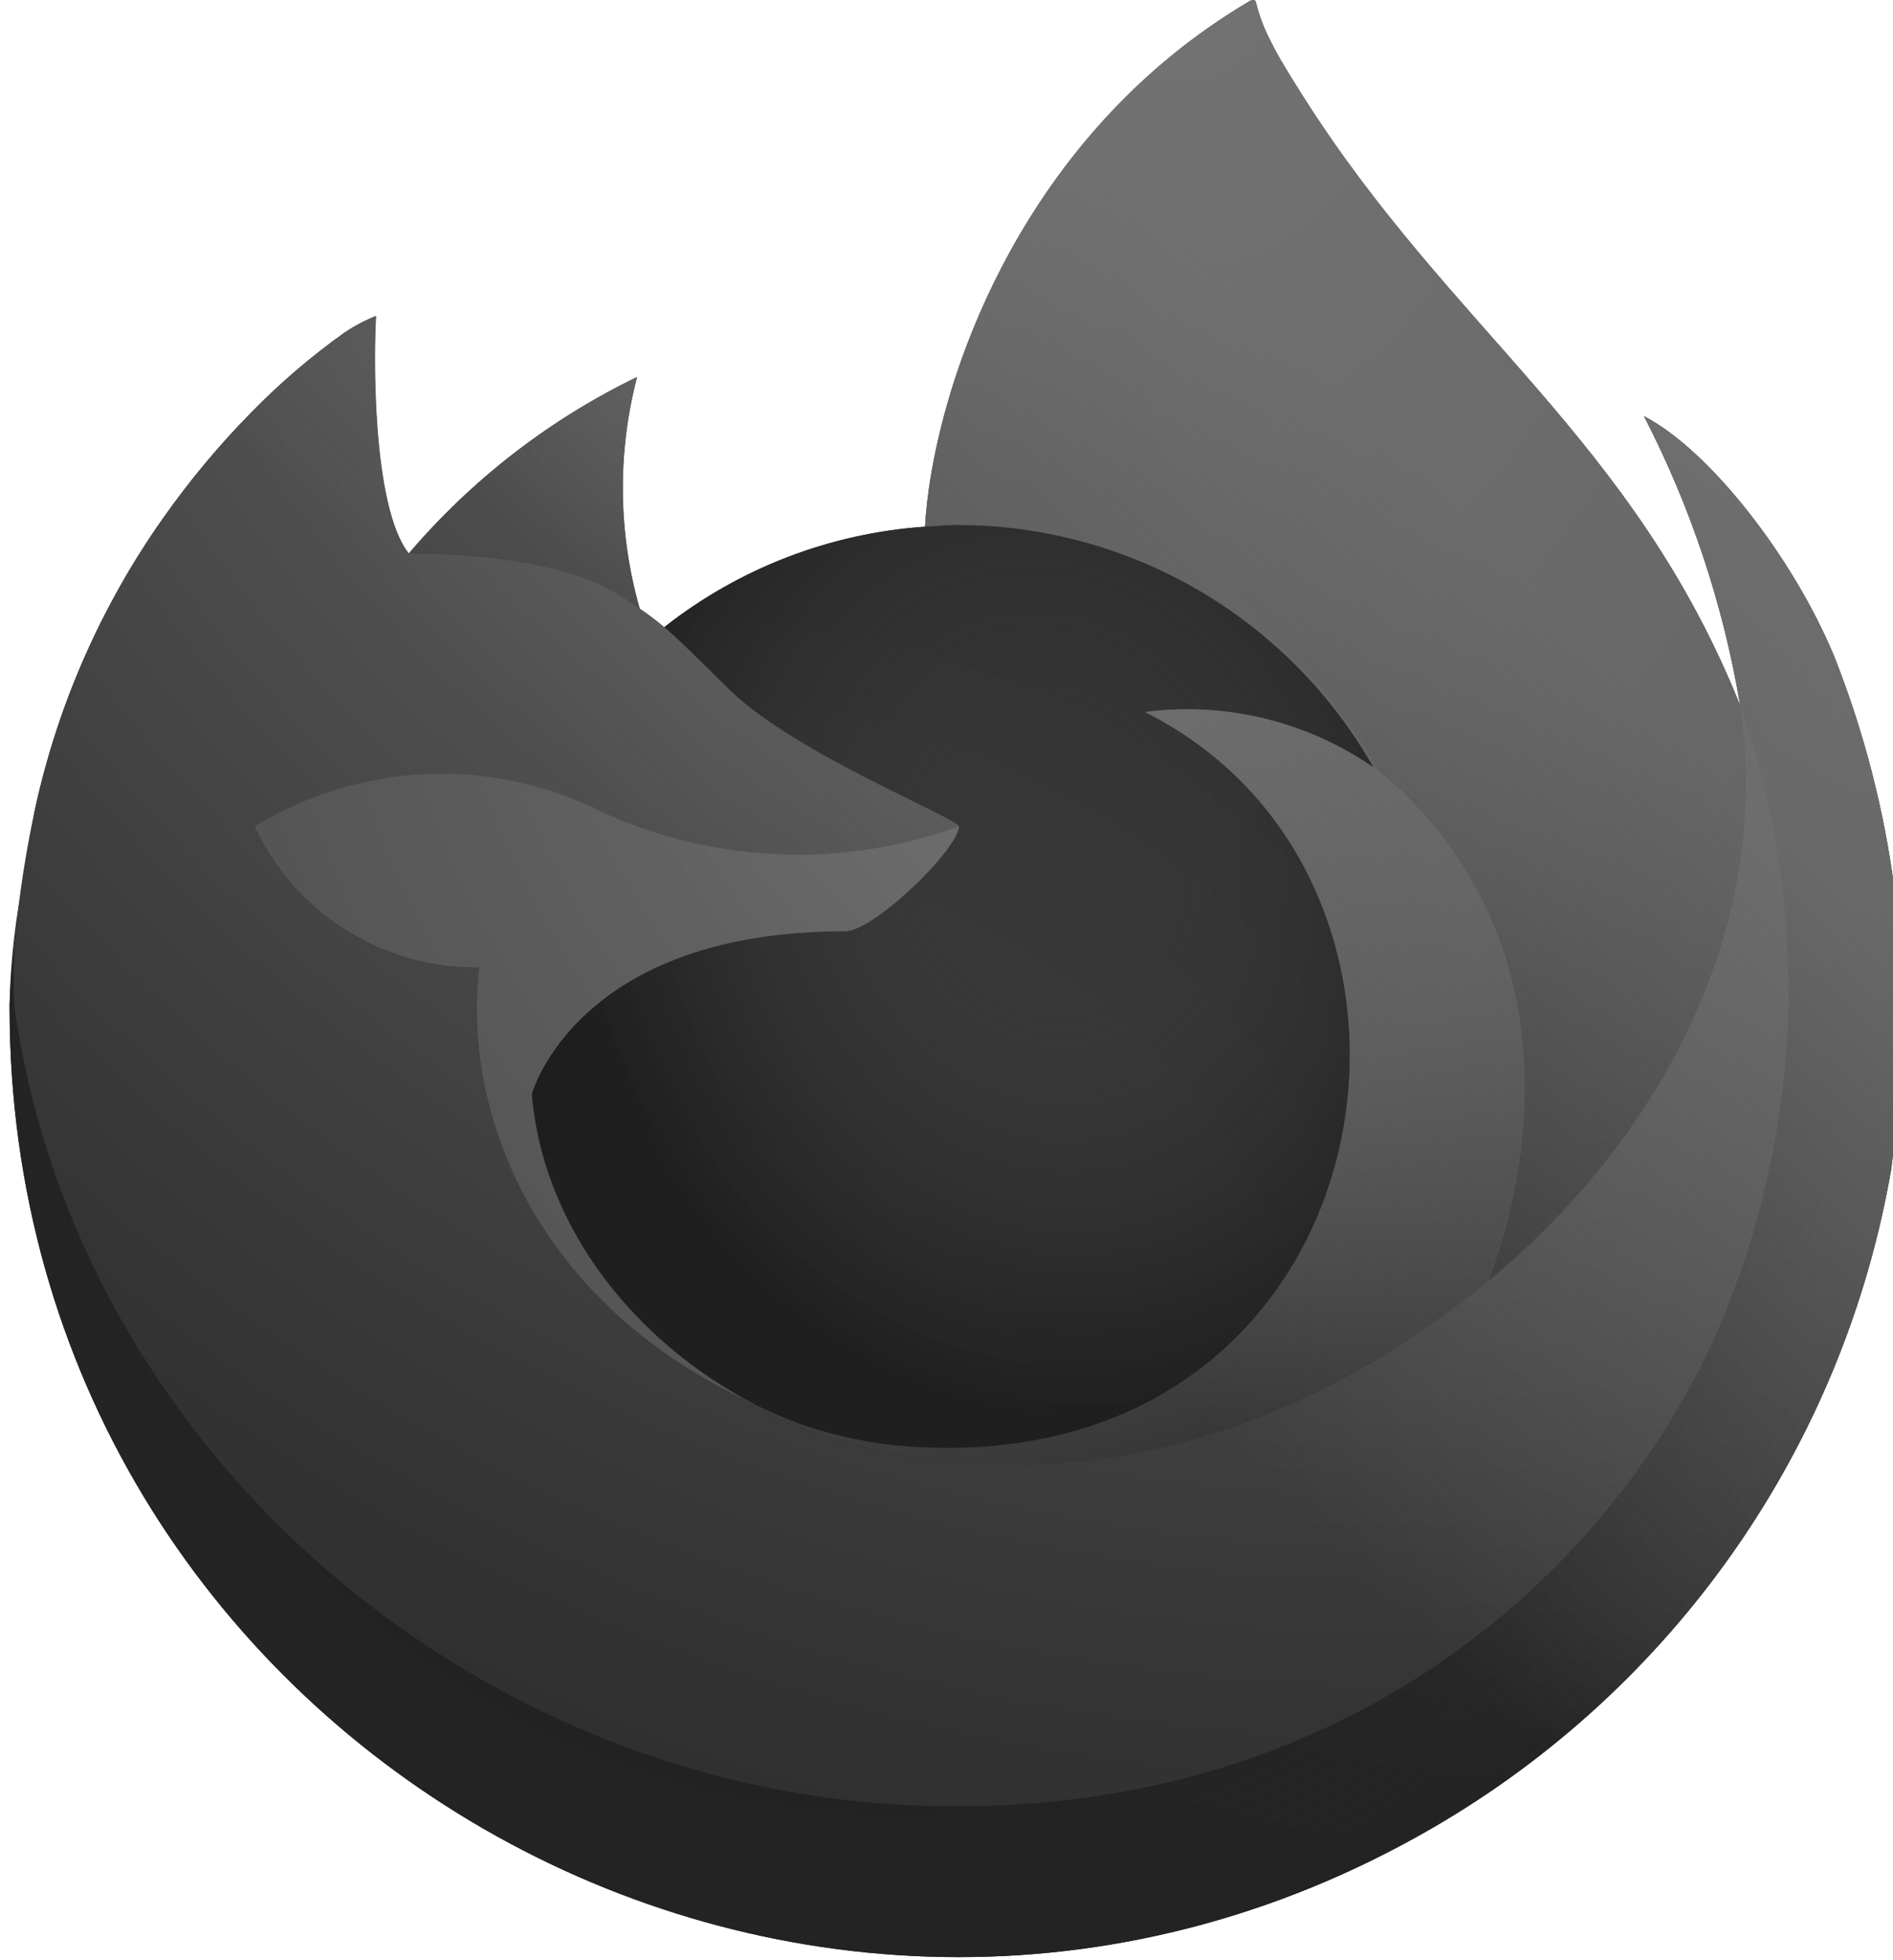 <?xml version="1.0" encoding="utf-8"?>
<svg width="256px" height="265px" viewBox="0 0 256 265" xmlns="http://www.w3.org/2000/svg" xmlns:xlink="http://www.w3.org/1999/xlink"  preserveAspectRatio="xMidYMid">
  <defs>
    <linearGradient id="a" x1="70.786" y1="12.393" x2="6.447" y2="74.468" gradientUnits="userSpaceOnUse" gradientTransform="matrix(3.307, 0, 0, 3.307, -2.999, -0.009)">
      <stop offset="0.048" stop-color="rgb(115,115,115)"/>
      <stop offset="0.111" stop-color="rgb(111,111,111)"/>
      <stop offset="0.225" stop-color="rgb(99,99,99)"/>
      <stop offset="0.368" stop-color="rgb(81,81,81)"/>
      <stop offset="0.401" stop-color="rgb(77,77,77)"/>
      <stop offset="0.462" stop-color="rgb(66,66,66)"/>
      <stop offset="0.534" stop-color="rgb(51,51,51)"/>
      <stop offset="0.705" stop-color="rgb(39,39,39)"/>
    </linearGradient>
    <radialGradient id="b" cx="-7907.187" cy="-8515.121" r="80.797" gradientTransform="matrix(3.307, 0, 0, 3.307, 26367.938, 28186.305)" gradientUnits="userSpaceOnUse">
      <stop offset="0.129" stop-color="rgb(97,97,97)"/>
      <stop offset="0.186" stop-color="rgb(89,89,89)"/>
      <stop offset="0.247" stop-color="rgb(83,83,83)"/>
      <stop offset="0.283" stop-color="rgb(81,81,81)"/>
      <stop offset="0.403" stop-color="rgb(61,61,61)"/>
      <stop offset="0.467" stop-color="rgb(52,52,52)"/>
      <stop offset="0.71" stop-color="rgb(41,41,41)"/>
      <stop offset="0.782" stop-color="rgb(35,35,35)"/>
      <stop offset="0.86" stop-color="rgb(33,33,33)"/>
    </radialGradient>
    <radialGradient id="c" cx="-7936.711" cy="-8482.089" r="80.797" gradientTransform="matrix(3.307, 0, 0, 3.307, 26367.938, 28186.305)" gradientUnits="userSpaceOnUse">
      <stop offset="0.3" stop-color="rgb(17,17,17)"/>
      <stop offset="0.351" stop-color="rgb(26,26,26)" stop-opacity=".74"/>
      <stop offset="0.435" stop-color="rgb(41,41,41)" stop-opacity=".343"/>
      <stop offset="0.497" stop-color="rgb(49,49,49)" stop-opacity=".094"/>
      <stop offset="0.53" stop-color="rgb(52,52,52)" stop-opacity="0"/>
    </radialGradient>
    <radialGradient id="d" cx="-7926.97" cy="-8533.457" r="58.534" gradientTransform="matrix(3.307, 0, 0, 3.307, 26367.938, 28186.305)" gradientUnits="userSpaceOnUse">
      <stop offset="0.132" stop-color="rgb(115,115,115)"/>
      <stop offset="0.252" stop-color="rgb(106,106,106)"/>
      <stop offset="0.506" stop-color="rgb(82,82,82)"/>
      <stop offset="0.526" stop-color="rgb(81,81,81)"/>
    </radialGradient>
    <radialGradient id="e" cx="-7945.648" cy="-8460.984" r="38.471" gradientTransform="matrix(3.307, 0, 0, 3.307, 26367.938, 28186.305)" gradientUnits="userSpaceOnUse">
      <stop offset="0.353" stop-color="rgb(57,57,57)"/>
      <stop offset="0.472" stop-color="rgb(56,56,56)"/>
      <stop offset="0.669" stop-color="rgb(56,56,56)"/>
      <stop offset="1" stop-color="rgb(52,52,52)"/>
    </radialGradient>
    <radialGradient id="f" cx="-7935.62" cy="-8491.546" r="20.397" gradientTransform="matrix(3.214, -0.777, 0.909, 3.763, 33365.914, 25904.014)" gradientUnits="userSpaceOnUse">
      <stop offset="0.206" stop-color="rgb(56,56,56)" stop-opacity="0"/>
      <stop offset="0.278" stop-color="rgb(51,51,51)" stop-opacity=".064"/>
      <stop offset="0.747" stop-color="rgb(24,24,24)" stop-opacity=".45"/>
      <stop offset="0.975" stop-color="rgb(13,13,13)" stop-opacity=".6"/>
    </radialGradient>
    <radialGradient id="g" cx="-7937.731" cy="-8518.427" r="27.676" gradientTransform="matrix(3.307, 0, 0, 3.307, 26367.938, 28186.305)" gradientUnits="userSpaceOnUse">
      <stop offset="0" stop-color="rgb(107,107,107)"/>
      <stop offset="0.121" stop-color="rgb(104,104,104)"/>
      <stop offset="0.295" stop-color="rgb(98,98,98)"/>
      <stop offset="0.502" stop-color="rgb(88,88,88)"/>
      <stop offset="0.732" stop-color="rgb(74,74,74)"/>
      <stop offset="0.792" stop-color="rgb(70,70,70)"/>
    </radialGradient>
    <radialGradient id="h" cx="-7915.977" cy="-8535.981" r="118.081" gradientTransform="matrix(3.307, 0, 0, 3.307, 26367.938, 28186.305)" gradientUnits="userSpaceOnUse">
      <stop offset="0.113" stop-color="rgb(115,115,115)"/>
      <stop offset="0.456" stop-color="rgb(81,81,81)"/>
      <stop offset="0.622" stop-color="rgb(61,61,61)"/>
      <stop offset="0.716" stop-color="rgb(51,51,51)"/>
      <stop offset="0.904" stop-color="rgb(39,39,39)"/>
    </radialGradient>
    <radialGradient id="i" cx="-7927.165" cy="-8522.859" r="86.499" gradientTransform="matrix(0.347, 3.29, -2.159, 0.228, -15491.597, 28008.376)" gradientUnits="userSpaceOnUse">
      <stop offset="0" stop-color="rgb(115,115,115)"/>
      <stop offset="0.06" stop-color="rgb(111,111,111)"/>
      <stop offset="0.168" stop-color="rgb(99,99,99)"/>
      <stop offset="0.304" stop-color="rgb(81,81,81)"/>
      <stop offset="0.356" stop-color="rgb(77,77,77)"/>
      <stop offset="0.455" stop-color="rgb(66,66,66)"/>
      <stop offset="0.57" stop-color="rgb(51,51,51)"/>
      <stop offset="0.737" stop-color="rgb(39,39,39)"/>
    </radialGradient>
    <radialGradient id="j" cx="-7938.383" cy="-8508.176" r="73.72" gradientTransform="matrix(3.307, 0, 0, 3.307, 26367.938, 28186.305)" gradientUnits="userSpaceOnUse">
      <stop offset="0.137" stop-color="rgb(115,115,115)"/>
      <stop offset="0.48" stop-color="rgb(81,81,81)"/>
      <stop offset="0.592" stop-color="rgb(61,61,61)"/>
      <stop offset="0.655" stop-color="rgb(51,51,51)"/>
      <stop offset="0.904" stop-color="rgb(39,39,39)"/>
    </radialGradient>
    <radialGradient id="k" cx="-7918.923" cy="-8503.861" r="80.686" gradientTransform="matrix(3.307, 0, 0, 3.307, 26367.938, 28186.305)" gradientUnits="userSpaceOnUse">
      <stop offset="0.094" stop-color="rgb(115,115,115)"/>
      <stop offset="0.231" stop-color="rgb(108,108,108)"/>
      <stop offset="0.509" stop-color="rgb(89,89,89)"/>
      <stop offset="0.626" stop-color="rgb(81,81,81)"/>
    </radialGradient>
    <linearGradient id="l" x1="70.013" y1="12.061" x2="15.267" y2="66.806" gradientUnits="userSpaceOnUse" gradientTransform="matrix(3.307, 0, 0, 3.307, -2.999, -0.009)">
      <stop offset="0.167" stop-color="rgb(115,115,115)" stop-opacity=".8"/>
      <stop offset="0.266" stop-color="rgb(115,115,115)" stop-opacity=".634"/>
      <stop offset="0.489" stop-color="rgb(115,115,115)" stop-opacity=".217"/>
      <stop offset="0.6" stop-color="rgb(115,115,115)" stop-opacity="0"/>
    </linearGradient>
  </defs>
  <g>
    <path d="M 248.033 88.713 C 242.464 75.314 231.169 60.847 222.323 56.274 C 228.632 68.493 233.01 81.615 235.302 95.174 L 235.325 95.389 C 220.835 59.263 196.263 44.697 176.195 12.979 C 175.158 11.362 174.152 9.726 173.176 8.072 C 172.673 7.208 172.202 6.326 171.764 5.427 C 170.931 3.815 170.29 2.112 169.852 0.351 C 169.854 0.183 169.728 0.041 169.561 0.02 C 169.482 -0.001 169.399 -0.001 169.32 0.02 C 169.304 0.02 169.277 0.05 169.257 0.057 C 169.237 0.063 169.194 0.093 169.165 0.106 L 169.214 0.02 C 137.024 18.869 126.101 53.761 125.096 71.214 C 112.241 72.097 99.95 76.835 89.827 84.807 C 88.771 83.913 87.667 83.076 86.52 82.301 C 83.6 72.08 83.476 61.262 86.16 50.977 C 74.338 56.704 63.834 64.822 55.312 74.818 L 55.252 74.818 C 50.173 68.38 50.53 47.151 50.821 42.716 C 49.319 43.32 47.884 44.082 46.542 44.988 C 42.059 48.188 37.867 51.779 34.016 55.718 C 29.629 60.167 25.621 64.975 22.036 70.093 L 22.036 70.112 L 22.036 70.089 C 13.797 81.77 7.953 94.968 4.841 108.92 L 4.67 109.766 C 4.197 112.425 3.777 115.093 3.41 117.769 C 3.41 117.865 3.39 117.954 3.38 118.05 C 2.258 123.881 1.563 129.785 1.3 135.717 L 1.3 136.379 C 1.386 235.04 108.244 296.609 193.644 247.204 C 226.547 228.169 249.303 195.51 255.764 158.051 C 255.979 156.398 256.154 154.761 256.346 153.091 C 258.985 131.274 256.128 109.143 248.033 88.713 L 248.033 88.713 Z M 100.322 189.031 C 100.921 189.319 101.483 189.63 102.098 189.904 L 102.187 189.961 C 101.566 189.663 100.944 189.353 100.322 189.031 L 100.322 189.031 Z M 129.679 111.734 Z M 235.335 95.419 L 235.335 95.296 L 235.358 95.432 L 235.335 95.419 Z" fill="url(#a)"/>
    <path d="M 248.033 88.713 C 242.464 75.314 231.169 60.847 222.323 56.274 C 228.632 68.493 233.01 81.615 235.302 95.174 L 235.302 95.296 L 235.325 95.432 C 245.203 123.699 243.774 154.69 231.337 181.929 C 216.649 213.445 181.095 245.748 125.443 244.177 C 65.311 242.474 12.354 197.854 2.454 139.411 C 0.652 130.195 2.454 125.523 3.36 118.033 C 2.124 123.851 1.434 129.771 1.3 135.717 L 1.3 136.379 C 1.386 235.04 108.244 296.609 193.644 247.204 C 226.547 228.169 249.303 195.51 255.764 158.051 C 255.979 156.398 256.154 154.761 256.346 153.091 C 258.985 131.274 256.128 109.143 248.033 88.713 L 248.033 88.713 Z" fill="url(#b)"/>
    <path d="M 248.033 88.713 C 242.464 75.314 231.169 60.847 222.323 56.274 C 228.632 68.493 233.01 81.615 235.302 95.174 L 235.302 95.296 L 235.325 95.432 C 245.203 123.699 243.774 154.69 231.337 181.929 C 216.649 213.445 181.095 245.748 125.443 244.177 C 65.311 242.474 12.354 197.854 2.454 139.411 C 0.652 130.195 2.454 125.523 3.36 118.033 C 2.124 123.851 1.434 129.771 1.3 135.717 L 1.3 136.379 C 1.386 235.04 108.244 296.609 193.644 247.204 C 226.547 228.169 249.303 195.51 255.764 158.051 C 255.979 156.398 256.154 154.761 256.346 153.091 C 258.985 131.274 256.128 109.143 248.033 88.713 L 248.033 88.713 Z" fill="url(#c)"/>
    <path d="M 185.754 103.778 C 186.032 103.973 186.29 104.168 186.551 104.363 C 183.332 98.655 179.325 93.429 174.647 88.838 C 134.815 48.999 164.208 2.457 169.165 0.093 L 169.214 0.02 C 137.024 18.869 126.101 53.761 125.096 71.214 C 126.591 71.111 128.072 70.985 129.6 70.985 C 152.852 71.028 174.291 83.548 185.754 103.778 Z" fill="url(#d)"/>
    <path d="M 129.683 111.734 C 129.471 114.922 118.208 125.916 114.27 125.916 C 77.827 125.916 71.911 147.962 71.911 147.962 C 73.525 166.526 86.461 181.816 102.098 189.904 C 102.812 190.275 103.537 190.609 104.261 190.936 C 105.515 191.492 106.769 192.005 108.024 192.477 C 113.39 194.376 119.011 195.461 124.699 195.694 C 188.575 198.69 200.949 119.31 154.853 96.275 C 165.728 94.86 176.74 97.534 185.754 103.778 C 174.291 83.548 152.852 71.028 129.6 70.985 C 128.079 70.985 126.591 71.111 125.096 71.214 C 112.241 72.097 99.95 76.835 89.827 84.807 C 91.781 86.461 93.987 88.67 98.633 93.249 C 107.329 101.817 129.633 110.692 129.683 111.734 Z" fill="url(#e)"/>
    <path d="M 129.683 111.734 C 129.471 114.922 118.208 125.916 114.27 125.916 C 77.827 125.916 71.911 147.962 71.911 147.962 C 73.525 166.526 86.461 181.816 102.098 189.904 C 102.812 190.275 103.537 190.609 104.261 190.936 C 105.515 191.492 106.769 192.005 108.024 192.477 C 113.39 194.376 119.011 195.461 124.699 195.694 C 188.575 198.69 200.949 119.31 154.853 96.275 C 165.728 94.86 176.74 97.534 185.754 103.778 C 174.291 83.548 152.852 71.028 129.6 70.985 C 128.079 70.985 126.591 71.111 125.096 71.214 C 112.241 72.097 99.95 76.835 89.827 84.807 C 91.781 86.461 93.987 88.67 98.633 93.249 C 107.329 101.817 129.633 110.692 129.683 111.734 Z" fill="url(#f)"/>
    <path d="M 83.852 80.545 C 84.89 81.206 85.747 81.782 86.497 82.301 C 83.577 72.08 83.452 61.262 86.137 50.977 C 74.315 56.704 63.811 64.822 55.288 74.818 C 55.913 74.801 74.504 74.467 83.852 80.545 L 83.852 80.545 Z" fill="url(#g)"/>
    <path d="M 2.471 139.411 C 12.361 197.854 65.328 242.474 125.46 244.177 C 181.112 245.751 216.665 213.445 231.354 181.929 C 243.791 154.69 245.22 123.699 235.342 95.432 L 235.342 95.31 C 235.342 95.214 235.322 95.157 235.342 95.187 L 235.365 95.402 C 239.912 125.086 224.813 153.845 201.21 173.291 L 201.137 173.457 C 155.148 210.912 111.135 196.055 102.227 189.99 C 101.605 189.693 100.984 189.383 100.362 189.061 C 73.548 176.244 62.471 151.814 64.845 130.863 C 51.841 131.055 39.944 123.571 34.486 111.767 C 48.798 102.999 66.634 102.283 81.603 109.876 C 96.78 116.766 114.051 117.444 129.722 111.767 C 129.673 110.725 107.369 101.847 98.672 93.283 C 94.026 88.703 91.821 86.497 89.867 84.841 C 88.811 83.946 87.707 83.109 86.56 82.334 C 85.799 81.815 84.943 81.253 83.915 80.578 C 74.567 74.5 55.976 74.834 55.361 74.851 L 55.302 74.851 C 50.223 68.413 50.58 47.184 50.871 42.75 C 49.368 43.353 47.934 44.115 46.592 45.021 C 42.108 48.221 37.917 51.812 34.066 55.751 C 29.663 60.188 25.639 64.985 22.036 70.093 L 22.036 70.112 L 22.036 70.089 C 13.797 81.77 7.953 94.968 4.841 108.92 C 4.779 109.181 0.225 129.087 2.471 139.411 L 2.471 139.411 Z" fill="url(#h)"/>
    <path d="M 174.654 88.838 C 179.332 93.434 183.34 98.666 186.558 104.38 C 187.262 104.912 187.92 105.441 188.479 105.954 C 217.535 132.738 202.311 170.6 201.177 173.295 C 224.78 153.848 239.865 125.09 235.332 95.405 C 220.835 59.263 196.263 44.697 176.195 12.979 C 175.158 11.362 174.152 9.726 173.176 8.072 C 172.673 7.208 172.202 6.326 171.764 5.427 C 170.931 3.815 170.29 2.112 169.852 0.351 C 169.854 0.183 169.728 0.041 169.561 0.02 C 169.482 -0.001 169.399 -0.001 169.32 0.02 C 169.304 0.02 169.277 0.05 169.257 0.057 C 169.237 0.063 169.194 0.093 169.165 0.106 C 164.208 2.457 134.815 48.999 174.654 88.838 Z" fill="url(#i)"/>
    <path d="M 188.459 105.937 C 187.844 105.383 187.202 104.858 186.538 104.363 C 186.277 104.168 186.019 103.973 185.741 103.778 C 176.727 97.534 165.714 94.86 154.84 96.275 C 200.935 119.323 188.568 198.69 124.686 195.694 C 118.998 195.461 113.377 194.376 108.011 192.477 C 106.756 192.007 105.502 191.494 104.248 190.936 C 103.523 190.605 102.799 190.275 102.085 189.904 L 102.174 189.961 C 111.082 196.042 155.081 210.899 201.084 173.427 L 201.157 173.262 C 202.304 170.583 217.528 132.712 188.459 105.937 L 188.459 105.937 Z" fill="url(#j)"/>
    <path d="M 71.911 147.962 C 71.911 147.962 77.827 125.916 114.27 125.916 C 118.208 125.916 129.481 114.922 129.683 111.734 C 114.011 117.411 96.741 116.733 81.564 109.842 C 66.595 102.25 48.759 102.966 34.446 111.734 C 39.904 123.538 51.801 131.022 64.805 130.83 C 62.431 151.785 73.508 176.215 100.322 189.028 C 100.921 189.316 101.483 189.627 102.098 189.901 C 86.448 181.816 73.525 166.526 71.911 147.962 L 71.911 147.962 Z" fill="url(#k)"/>
    <path d="M 248.033 88.713 C 242.464 75.314 231.169 60.847 222.323 56.274 C 228.632 68.493 233.01 81.615 235.302 95.174 L 235.325 95.389 C 220.835 59.263 196.263 44.697 176.195 12.979 C 175.158 11.362 174.152 9.726 173.176 8.072 C 172.673 7.208 172.202 6.326 171.764 5.427 C 170.931 3.815 170.29 2.112 169.852 0.351 C 169.854 0.183 169.728 0.041 169.561 0.02 C 169.482 -0.001 169.399 -0.001 169.32 0.02 C 169.304 0.02 169.277 0.05 169.257 0.057 C 169.237 0.063 169.194 0.093 169.165 0.106 L 169.214 0.02 C 137.024 18.869 126.101 53.761 125.096 71.214 C 126.591 71.111 128.072 70.985 129.6 70.985 C 152.852 71.028 174.291 83.548 185.754 103.778 C 176.74 97.534 165.728 94.86 154.853 96.275 C 200.949 119.323 188.582 198.69 124.699 195.694 C 119.011 195.461 113.39 194.376 108.024 192.477 C 106.769 192.007 105.515 191.494 104.261 190.936 C 103.537 190.605 102.812 190.275 102.098 189.904 L 102.187 189.961 C 101.566 189.663 100.944 189.353 100.322 189.031 C 100.921 189.319 101.483 189.63 102.098 189.904 C 86.448 181.816 73.525 166.526 71.911 147.962 C 71.911 147.962 77.827 125.916 114.27 125.916 C 118.208 125.916 129.481 114.922 129.683 111.734 C 129.633 110.692 107.329 101.814 98.633 93.249 C 93.987 88.67 91.781 86.464 89.827 84.807 C 88.771 83.913 87.667 83.076 86.52 82.301 C 83.6 72.08 83.476 61.262 86.16 50.977 C 74.338 56.704 63.834 64.822 55.312 74.818 L 55.252 74.818 C 50.173 68.38 50.53 47.151 50.821 42.716 C 49.319 43.32 47.884 44.082 46.542 44.988 C 42.059 48.188 37.867 51.779 34.016 55.718 C 29.629 60.167 25.621 64.975 22.036 70.093 L 22.036 70.112 L 22.036 70.089 C 13.797 81.77 7.953 94.968 4.841 108.92 L 4.67 109.766 C 4.428 110.894 3.347 116.621 3.191 117.851 C 3.191 117.944 3.191 117.755 3.191 117.851 C 2.202 123.763 1.571 129.729 1.3 135.717 L 1.3 136.379 C 1.386 235.04 108.244 296.609 193.644 247.204 C 226.547 228.169 249.303 195.51 255.764 158.051 C 255.979 156.398 256.154 154.761 256.346 153.091 C 258.985 131.274 256.128 109.143 248.033 88.713 L 248.033 88.713 Z M 235.318 95.296 L 235.342 95.432 L 235.318 95.296 Z" fill="url(#l)"/>
  </g>
</svg>
